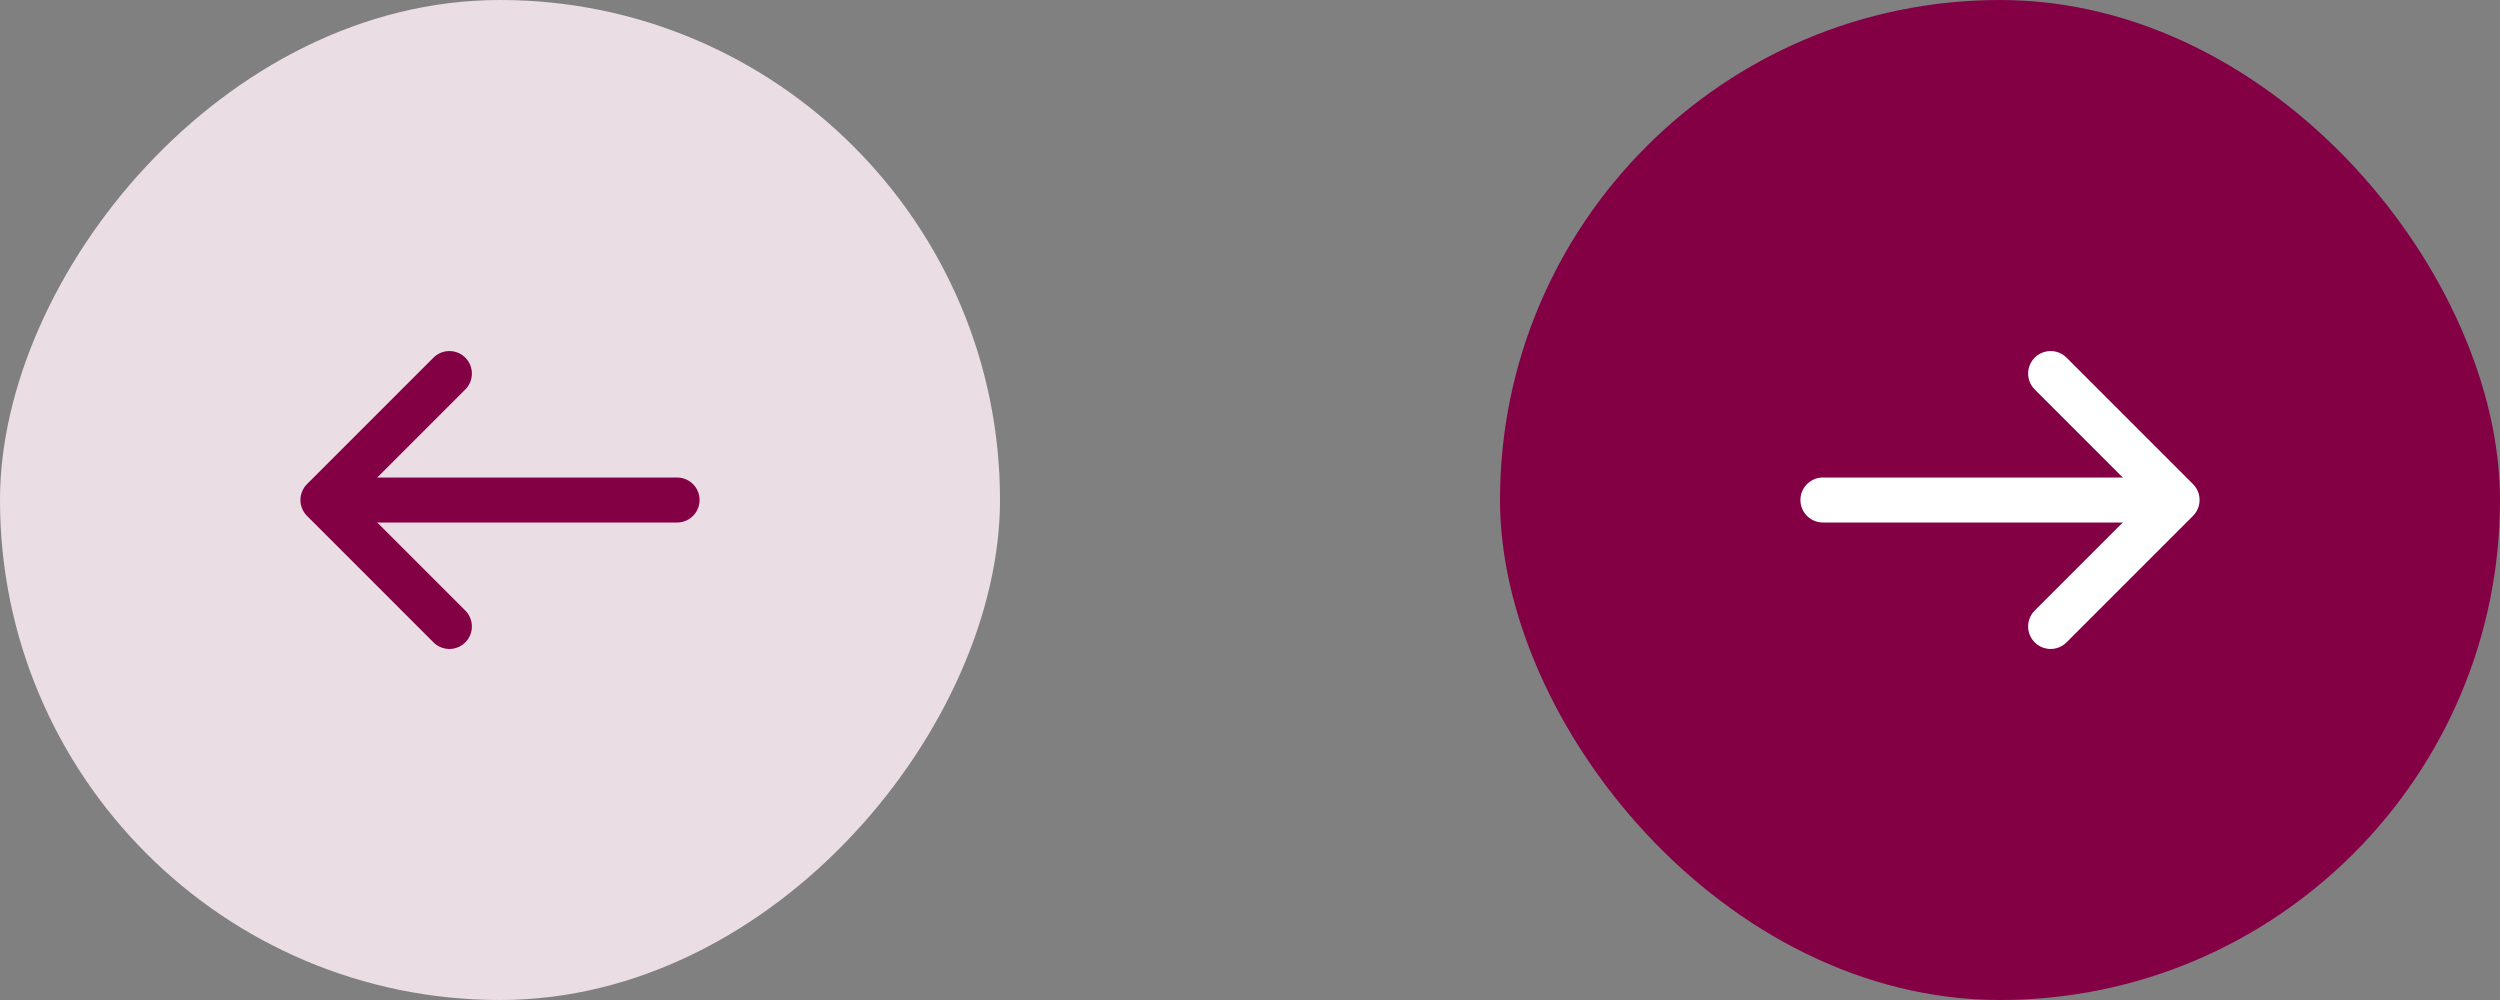 <svg width="100" height="40" viewBox="0 0 100 40" fill="none" xmlns="http://www.w3.org/2000/svg">
<rect x="0" y="0" width="100" height="40" fill="#808080" stroke="none"/>
<rect x="60" width="40" height="40" rx="20" fill="#830045"/>
<path d="M82.025 14.942L87.083 20L82.025 25.058" stroke="white" stroke-width="1.8" stroke-miterlimit="10" stroke-linecap="round" stroke-linejoin="round"/>
<path d="M72.917 20H86.942" stroke="white" stroke-width="1.8" stroke-miterlimit="10" stroke-linecap="round" stroke-linejoin="round"/>
<rect width="40" height="40" rx="20" transform="matrix(-1 0 0 1 40 0)" fill="#EADDE3"/>
<path d="M17.975 14.942L12.917 20L17.975 25.058" stroke="#830045" stroke-width="1.8" stroke-miterlimit="10" stroke-linecap="round" stroke-linejoin="round"/>
<path d="M27.083 20H13.058" stroke="#830045" stroke-width="1.8" stroke-miterlimit="10" stroke-linecap="round" stroke-linejoin="round"/>
</svg>

